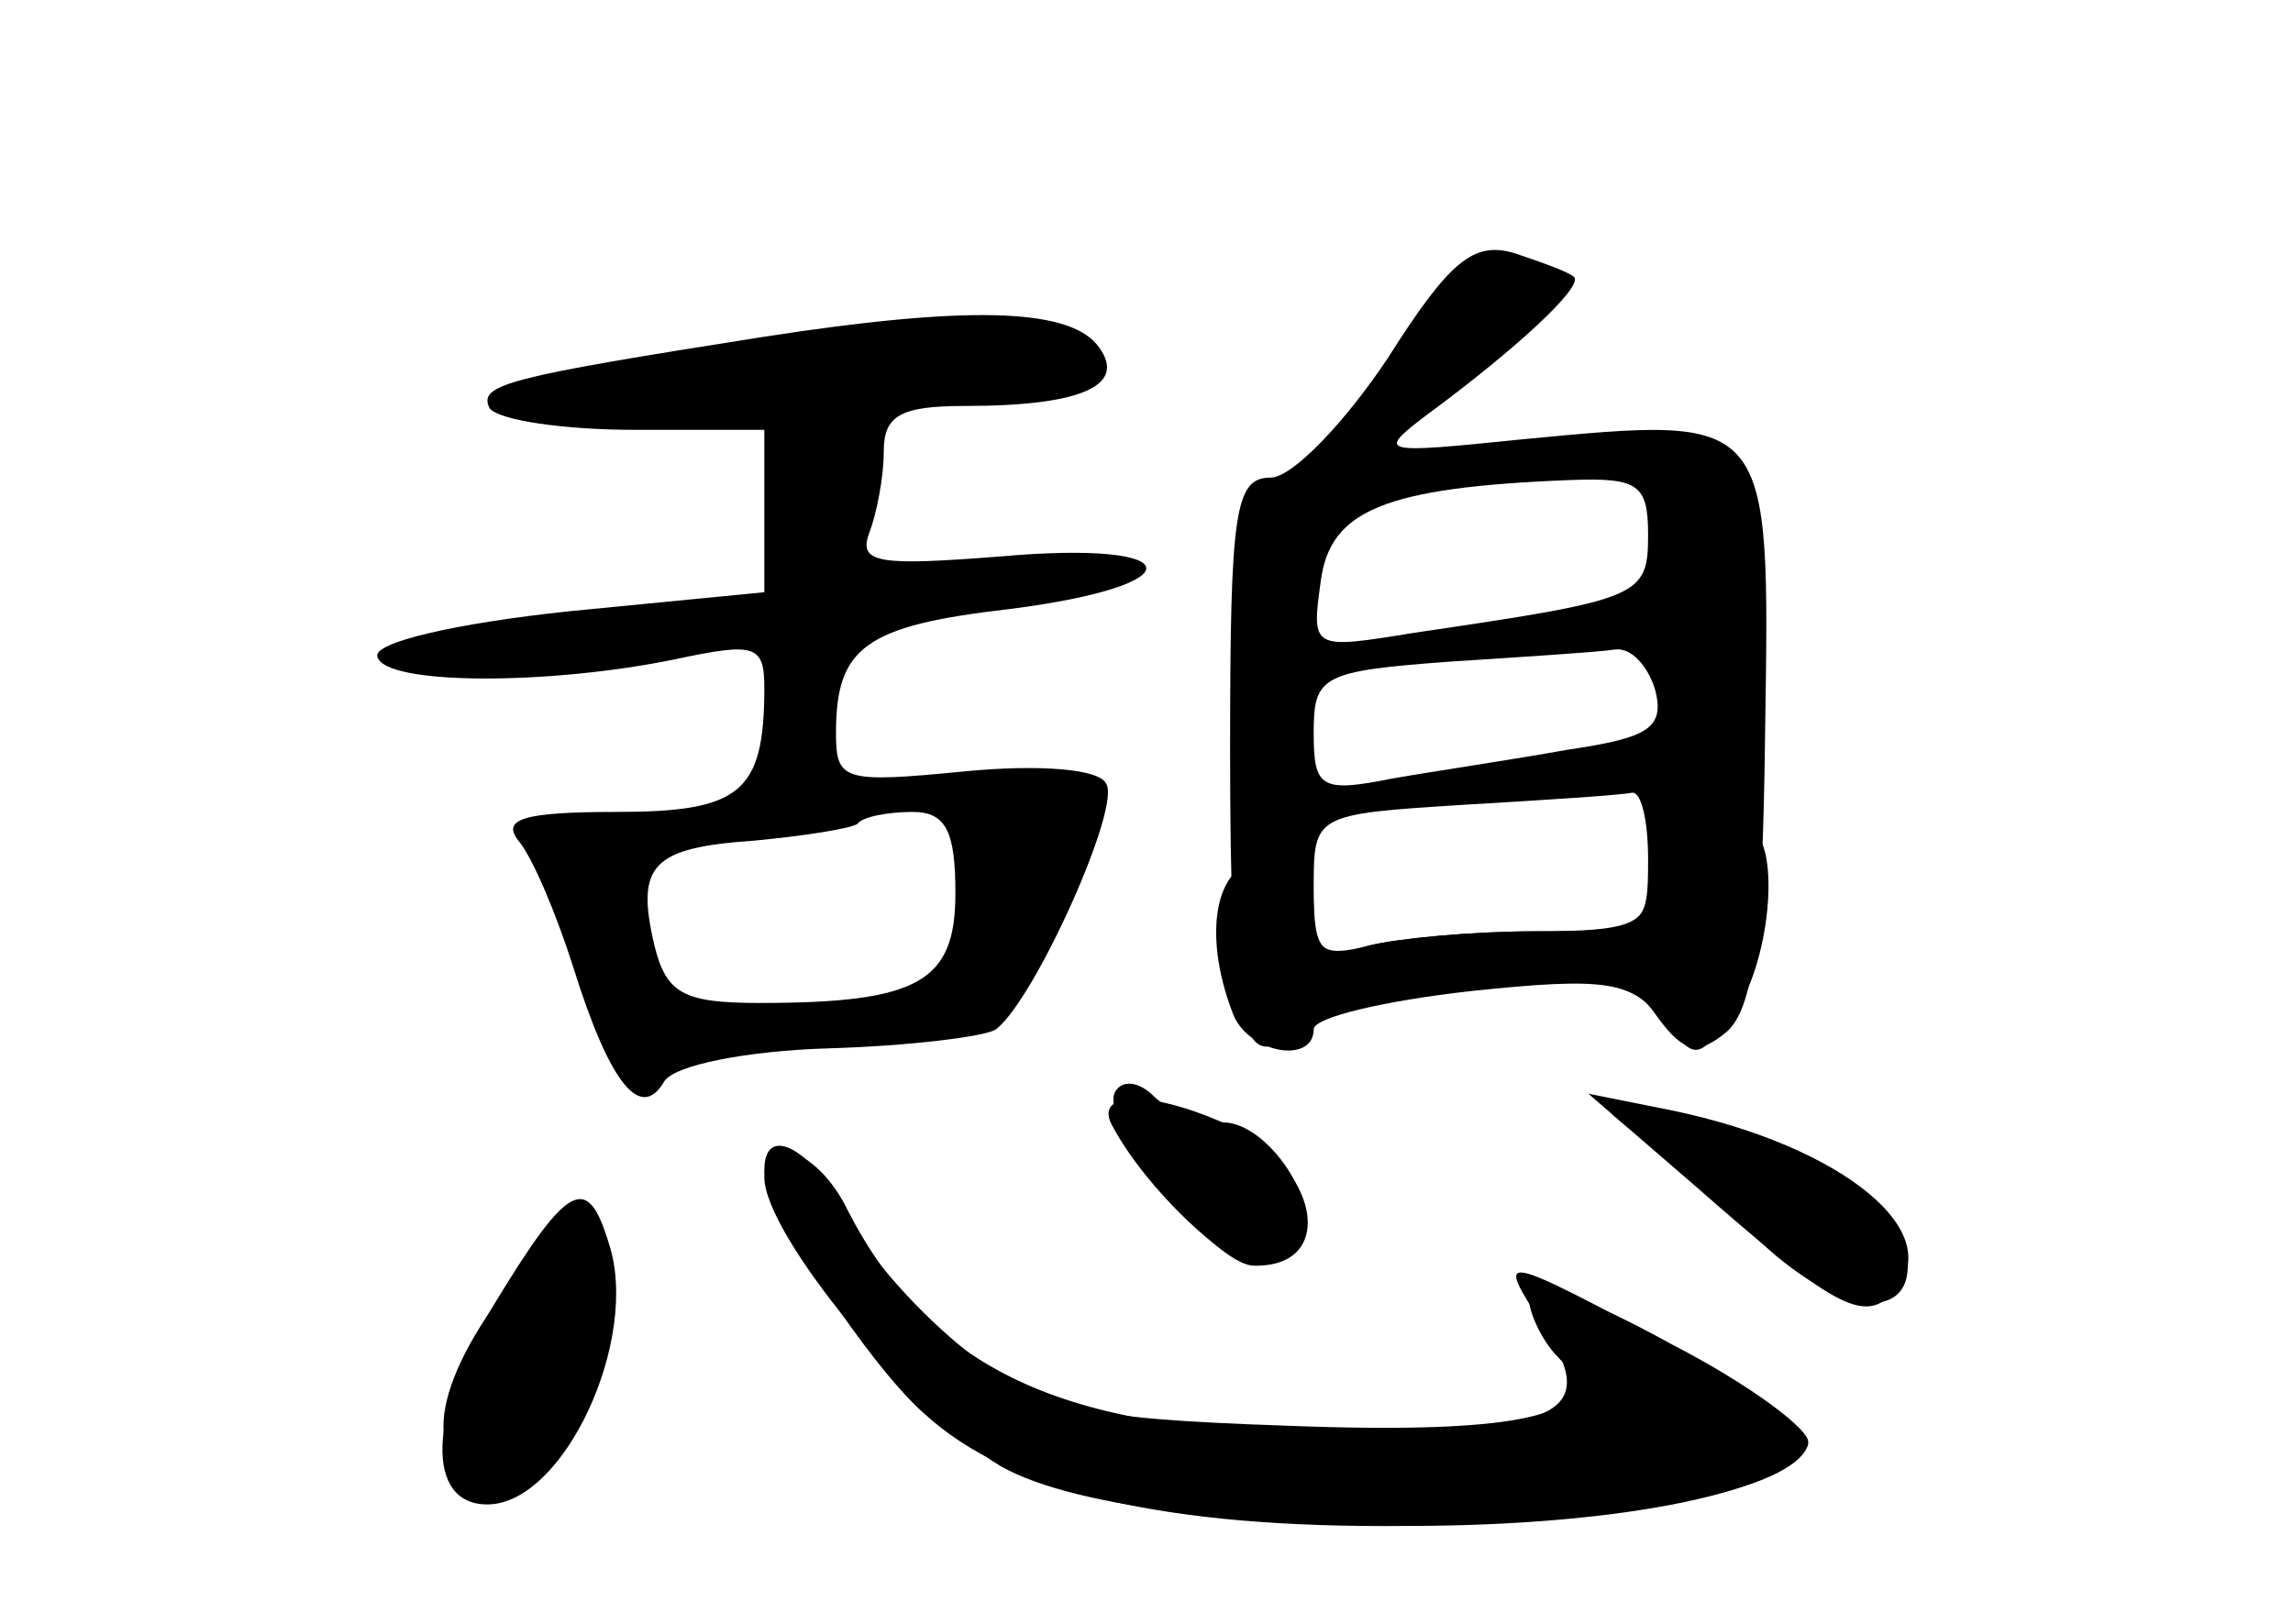 <?xml version="1.0" standalone="no"?>
<!DOCTYPE svg PUBLIC "-//W3C//DTD SVG 20010904//EN"
 "http://www.w3.org/TR/2001/REC-SVG-20010904/DTD/svg10.dtd">
<svg version="1.0" xmlns="http://www.w3.org/2000/svg"
 width="96pt" height="68pt" viewBox="0 0 96 68"
 preserveAspectRatio="xMidYMid meet">
<g transform="translate(0,68) scale(0.1,-0.1)" fill="#000000" stroke="none">
<g id="part-0" class="char-part">
  <path d="M581 530 c-18 -27 -40 -50 -49 -50 -15 0 -17 -14 -17 -114 0 -117 5
-137 27 -118 7 6 41 14 76 18 55 6 65 4 76 -12 11 -15 17 -16 29 -6 11 10 15
39 16 126 2 133 3 132 -102 122 -59 -6 -61 -6 -40 10 38 28 66 54 62 58 -2 2
-13 6 -25 10 -17 5 -27 -3 -53 -44z m109 -74 c0 -26 -3 -27 -98 -41 -43 -7
-43 -7 -39 22 4 29 26 39 105 42 28 1 32 -2 32 -23z m3 -65 c4 -16 -3 -20 -37
-25 -22 -4 -56 -9 -73 -12 -30 -6 -33 -4 -33 19 0 24 3 26 58 30 31 2 62 4 68
5 7 1 14 -7 17 -17z m-3 -71 c0 -29 -1 -30 -47 -30 -27 0 -58 -3 -70 -6 -20
-6 -23 -3 -23 24 0 31 0 31 63 35 34 2 65 4 70 5 4 1 7 -11 7 -28z"/>
  <path d="M320 539 c-108 -17 -120 -20 -115 -30 4 -5 31 -9 61 -9 l54 0 0 -34
0 -34 -82 -8 c-47 -5 -82 -13 -80 -19 3 -12 72 -12 125 -1 33 7 37 6 37 -12 0
-44 -10 -52 -62 -52 -39 0 -48 -3 -41 -12 6 -7 16 -31 23 -53 15 -48 28 -65
38 -48 4 7 35 13 69 14 34 1 66 5 70 8 16 12 53 94 46 103 -3 6 -28 8 -59 5
-51 -5 -54 -4 -54 16 0 36 12 45 73 52 78 10 75 29 -4 22 -51 -4 -60 -3 -55
10 3 8 6 23 6 34 0 15 7 19 34 19 50 0 69 9 55 26 -13 15 -55 16 -139 3z m80
-233 c0 -37 -15 -46 -82 -46 -32 0 -39 4 -44 24 -8 34 -1 41 42 44 21 2 40 5
43 7 2 3 13 5 23 5 14 0 18 -8 18 -34z"/>
  <path d="M467 223 c-8 -12 41 -73 58 -73 8 0 17 4 20 10 9 15 -14 50 -33 50
-10 0 -23 5 -29 11 -6 6 -13 7 -16 2z"/>
  <path d="M684 206 c10 -8 34 -29 53 -46 35 -33 67 -34 61 -3 -4 21 -51 49 -98
57 -32 6 -34 6 -16 -8z"/>
  <path d="M320 190 c0 -15 44 -82 67 -102 36 -33 101 -48 202 -47 92 0 162 15
168 35 1 5 -24 24 -57 41 -38 21 -60 28 -60 20 0 -7 6 -19 12 -25 24 -24 -13
-33 -114 -29 -87 3 -101 7 -133 31 -19 15 -42 40 -50 57 -15 28 -35 39 -35 19z"/>
  <path d="M206 132 c-29 -42 -27 -72 6 -72 23 0 52 61 43 91 -9 28 -19 24 -49
-19z"/>
</g>
<g id="part-1" class="char-part">
  <path d="M395 544 c-6 -1 -50 -8 -99 -15 -63 -8 -84 -14 -73 -21 18 -10 238
12 232 23 -5 8 -46 17 -60 13z"/>
</g>
<g id="part-2" class="char-part">
  <path d="M708 333 c-10 -3 -18 -13 -18 -24 0 -16 -7 -19 -47 -19 -27 0 -58 -3
-70 -6 -19 -5 -23 -2 -23 15 0 14 -6 21 -20 21 -21 0 -27 -30 -14 -64 6 -17
34 -22 34 -7 0 5 30 12 66 16 57 6 67 4 80 -12 14 -17 14 -17 29 1 16 21 21
72 8 79 -5 2 -16 2 -25 0z"/>
</g>
<g id="part-3" class="char-part">
  <path d="M466 208 c14 -26 48 -58 60 -58 34 0 26 42 -12 59 -33 15 -57 14 -48
-1z"/>
  <path d="M709 184 c58 -51 71 -58 83 -46 25 25 -20 62 -92 77 l-35 7 44 -38z"/>
  <path d="M320 187 c0 -24 62 -99 99 -121 65 -37 325 -30 338 9 1 6 -23 24 -54
40 -77 41 -77 41 -57 10 24 -37 9 -45 -91 -45 -110 0 -166 27 -200 93 -12 25
-35 34 -35 14z"/>
  <path d="M207 134 c-28 -46 -29 -84 -3 -84 32 0 64 69 51 109 -9 30 -17 26
-48 -25z"/>
</g>
</g>
</svg>